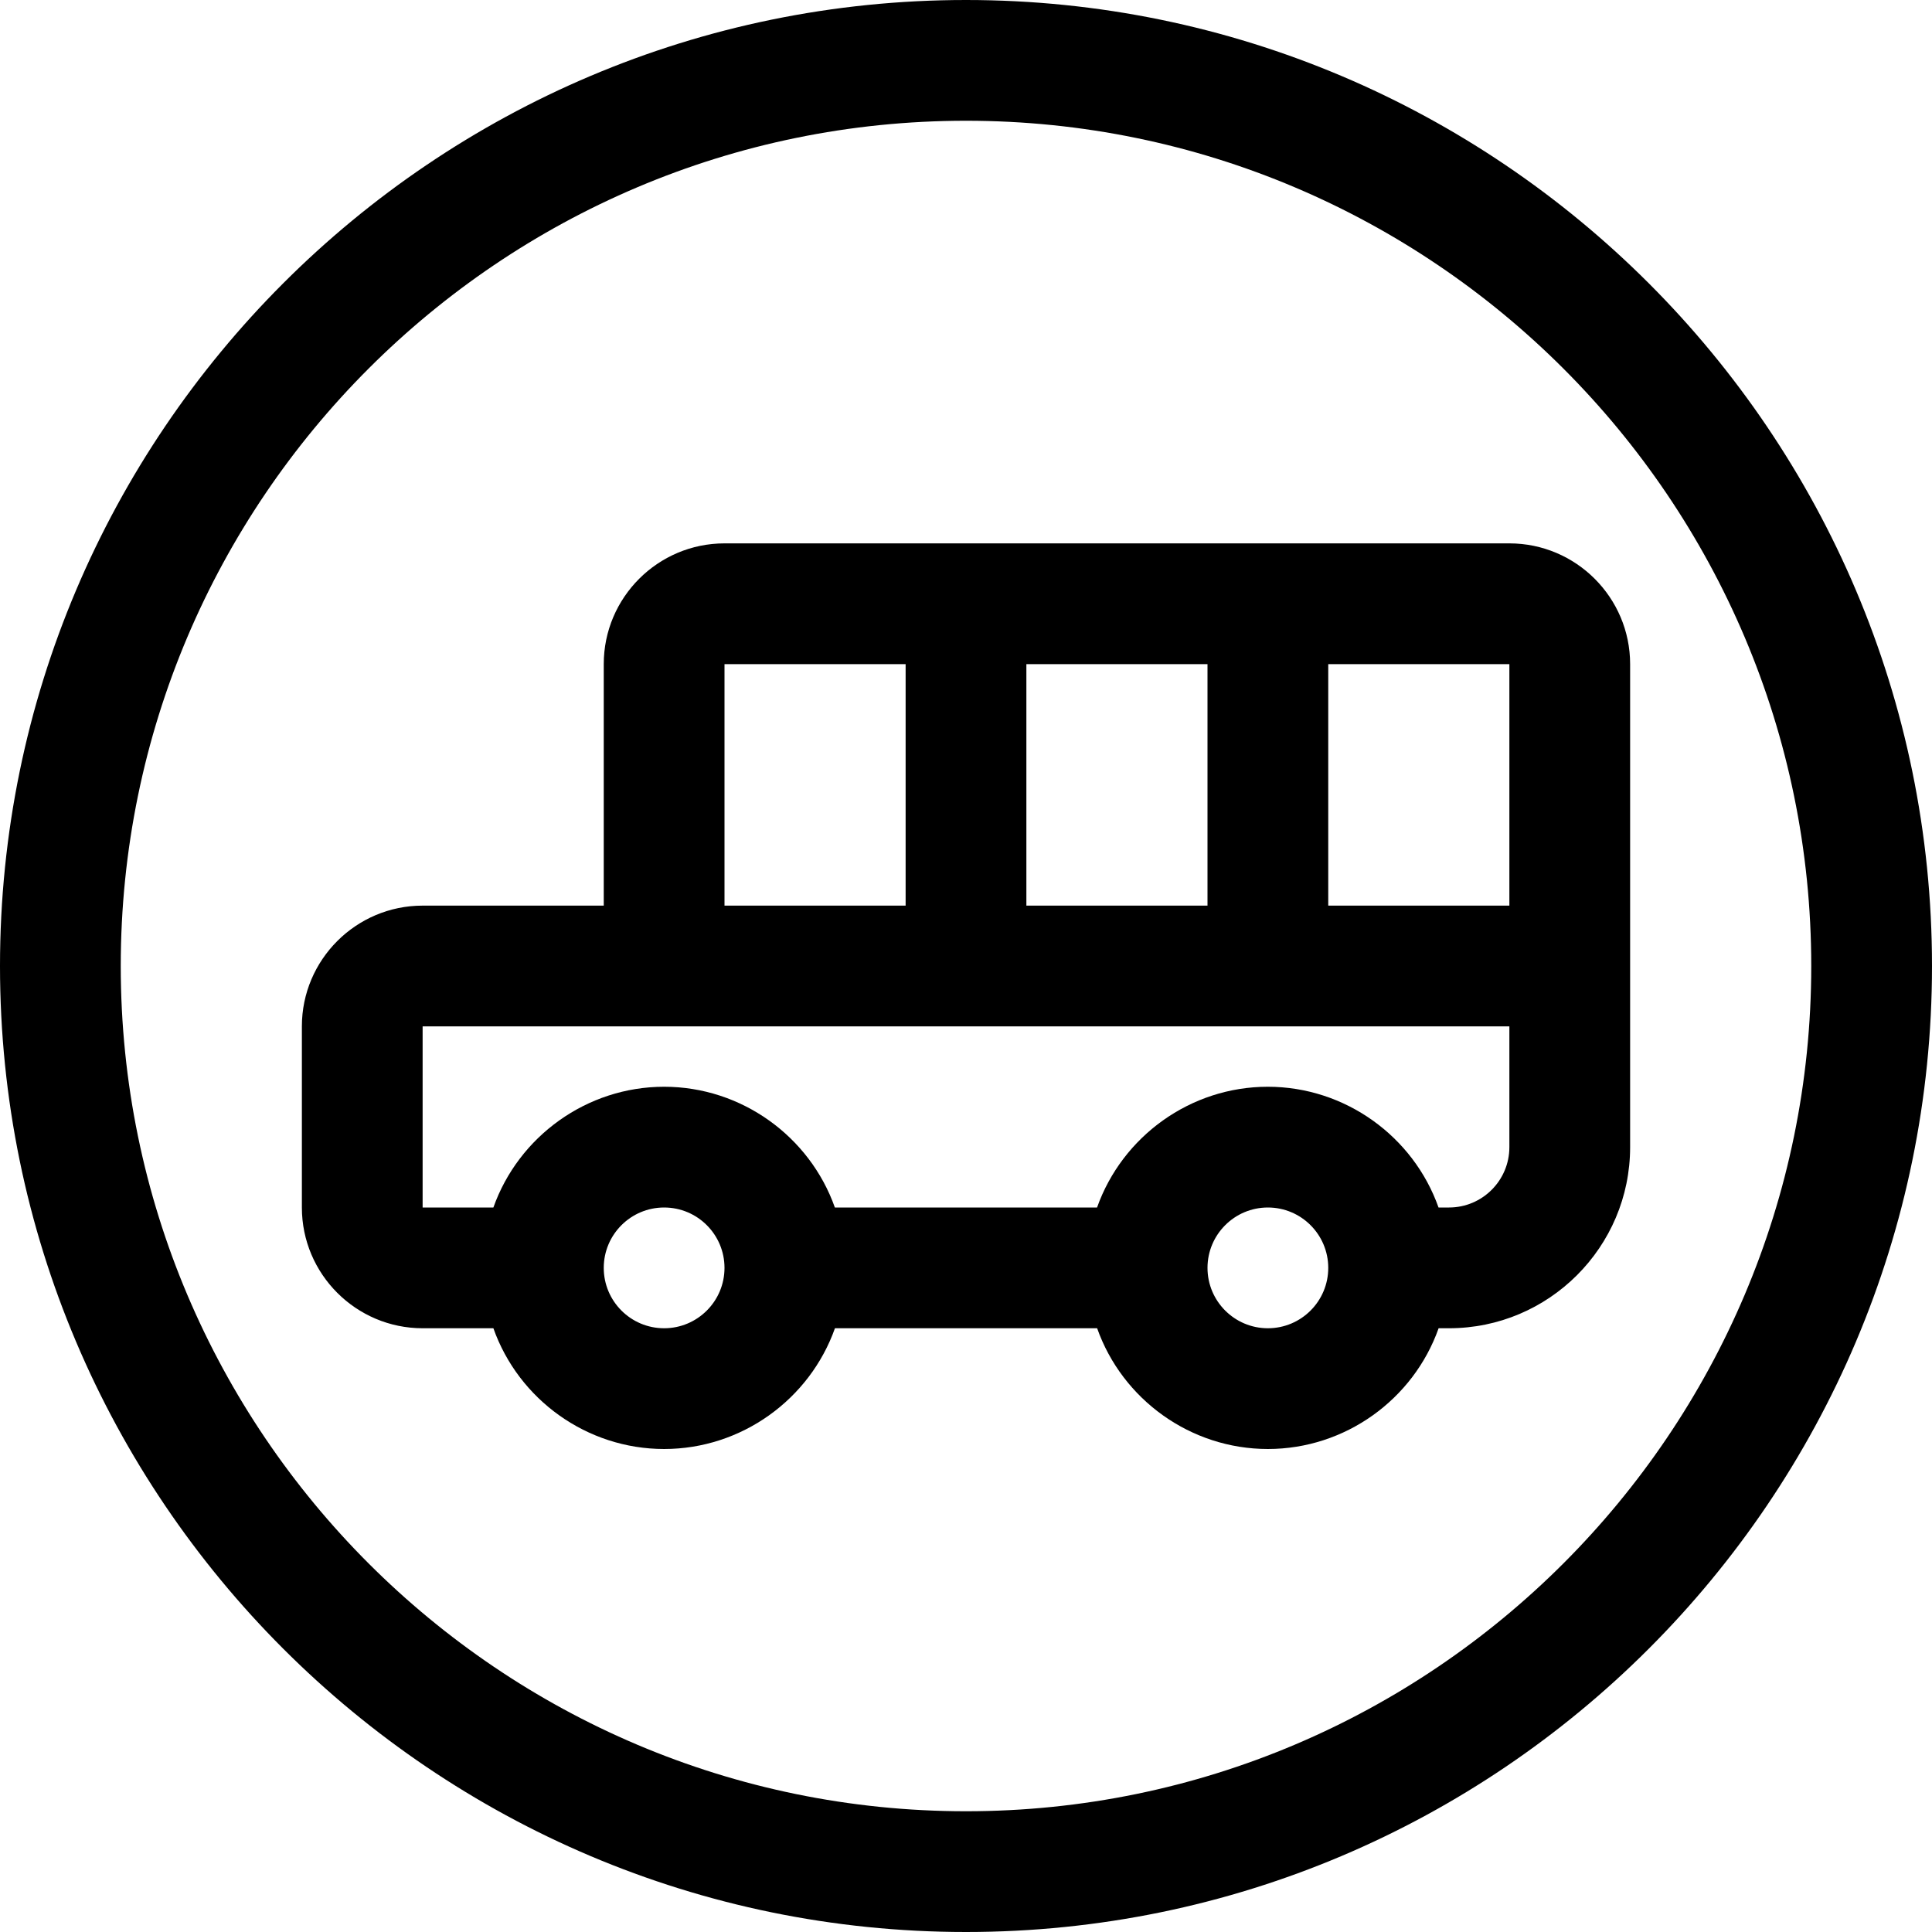 <?xml version="1.0" encoding="utf-8"?>
<!-- Generator: Adobe Illustrator 22.1.0, SVG Export Plug-In . SVG Version: 6.00 Build 0)  -->
<svg version="1.1" id="Layer_1" xmlns="http://www.w3.org/2000/svg" xmlns:xlink="http://www.w3.org/1999/xlink" x="0px" y="0px"
	 viewBox="0 0 24 24" style="enable-background:new 0 0 24 24;" xml:space="preserve">
<title>road-sign-school-bus</title>
<g>
	<path d="M15.75,18c-0.96,0-1.808-0.615-2.121-1.5h-3.257C10.058,17.385,9.21,18,8.25,18s-1.808-0.615-2.121-1.5H5.25
		c-0.827,0-1.5-0.673-1.5-1.5v-2.25c0-0.827,0.673-1.5,1.5-1.5H7.5v-3c0-0.827,0.673-1.5,1.5-1.5h9.75c0.827,0,1.5,0.673,1.5,1.5v6
		c0,1.241-1.009,2.25-2.25,2.25h-0.129C17.558,17.385,16.71,18,15.75,18z M15.75,15C15.336,15,15,15.336,15,15.75
		s0.336,0.75,0.75,0.75s0.75-0.336,0.75-0.75S16.164,15,15.75,15z M8.25,15c-0.414,0-0.75,0.336-0.75,0.75s0.336,0.75,0.75,0.75
		S9,16.164,9,15.75S8.664,15,8.25,15z M18,15c0.414,0,0.75-0.336,0.75-0.75v-1.5H5.25V15h0.879c0.314-0.885,1.162-1.5,2.121-1.5
		s1.808,0.615,2.121,1.5h3.257c0.314-0.885,1.162-1.5,2.121-1.5s1.808,0.615,2.121,1.5H18z M18.75,11.25v-3H16.5v3H18.75z M15,11.25
		v-3h-2.25v3H15z M11.25,11.25v-3H9l0,3H11.25z"/>
	<path d="M12,24C5.383,24,0,18.617,0,12C0,5.383,5.383,0,12,0c6.617,0,12,5.383,12,12C24,18.617,18.617,24,12,24z M12,1.5
		C6.21,1.5,1.5,6.21,1.5,12c0,5.79,4.71,10.5,10.5,10.5c5.79,0,10.5-4.71,10.5-10.5C22.5,6.21,17.79,1.5,12,1.5z"/>
</g>
</svg>
